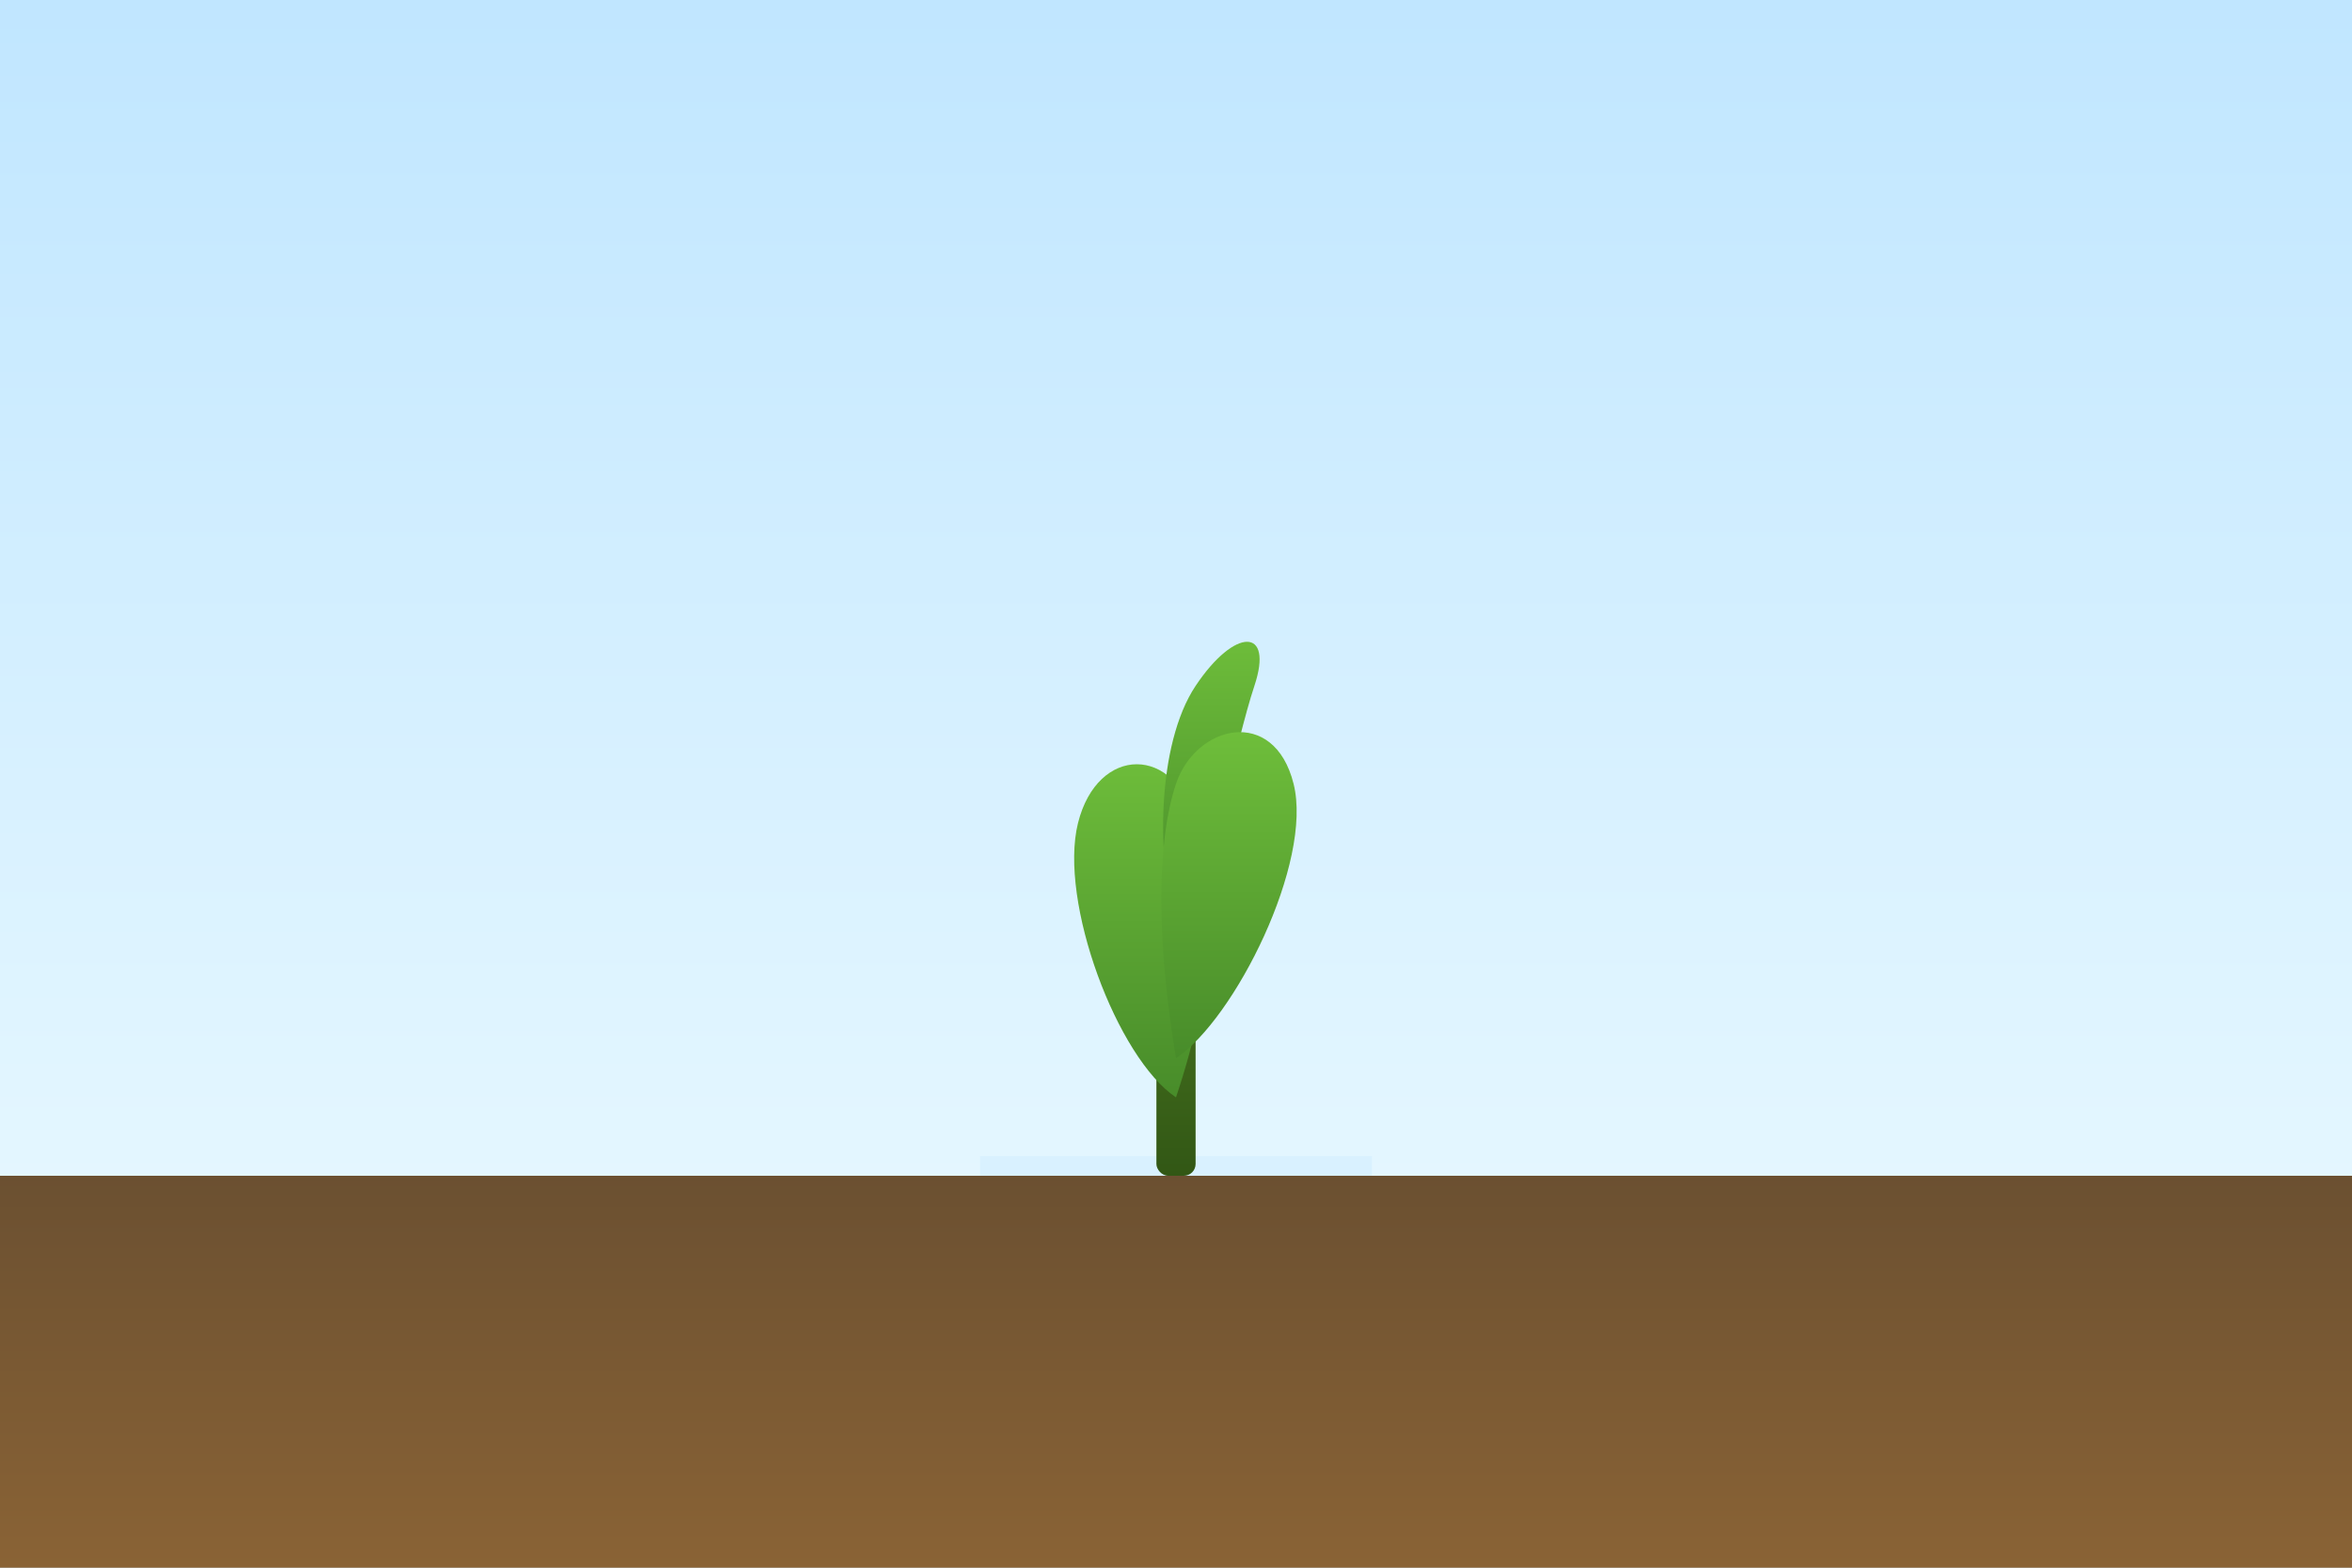 <svg width="600" height="400" viewBox="0 0 600 400" xmlns="http://www.w3.org/2000/svg"><rect x="0" y="0" width="600" height="400" fill="#333333" stroke="none"/><defs><linearGradient id="a" x1="0" y1="0" x2="0" y2="1"><stop offset="0%" stop-color="#c0e6ff"/><stop offset="100%" stop-color="#f0fcff"/></linearGradient><linearGradient id="d" x1="0" y1="0" x2="0" y2="1"><stop offset="0%" stop-color="#6fbf3b"/><stop offset="100%" stop-color="#488c2a"/></linearGradient><linearGradient id="c" x1="0" y1="0" x2="0" y2="1"><stop offset="0%" stop-color="#4e7f22"/><stop offset="100%" stop-color="#325715"/></linearGradient><linearGradient id="b" x1="0" y1="0" x2="0" y2="1"><stop offset="0%" stop-color="#6b5031"/><stop offset="100%" stop-color="#8a6335"/></linearGradient></defs><path fill="url(#a)" d="M0 0h600v400H0z"/><path fill="url(#b)" d="M0 300h600v100H0z"/><path fill="#b2e0ff" opacity=".2" d="M250 295h100v5H250z"/><rect x="295" y="220" width="10" height="80" rx="3" fill="url(#c)"/><path d="M300 280c-15-10-30-50-25-70s25-20 30 0 5 40-5 70" fill="url(#d)"/><path d="M300 235c-5-15-5-45 5-60s20-15 15 0-10 45-20 60" fill="url(#d)"/><path d="M300 270c15-10 35-50 30-70s-25-15-30 0-5 40 0 70" fill="url(#d)"/></svg>